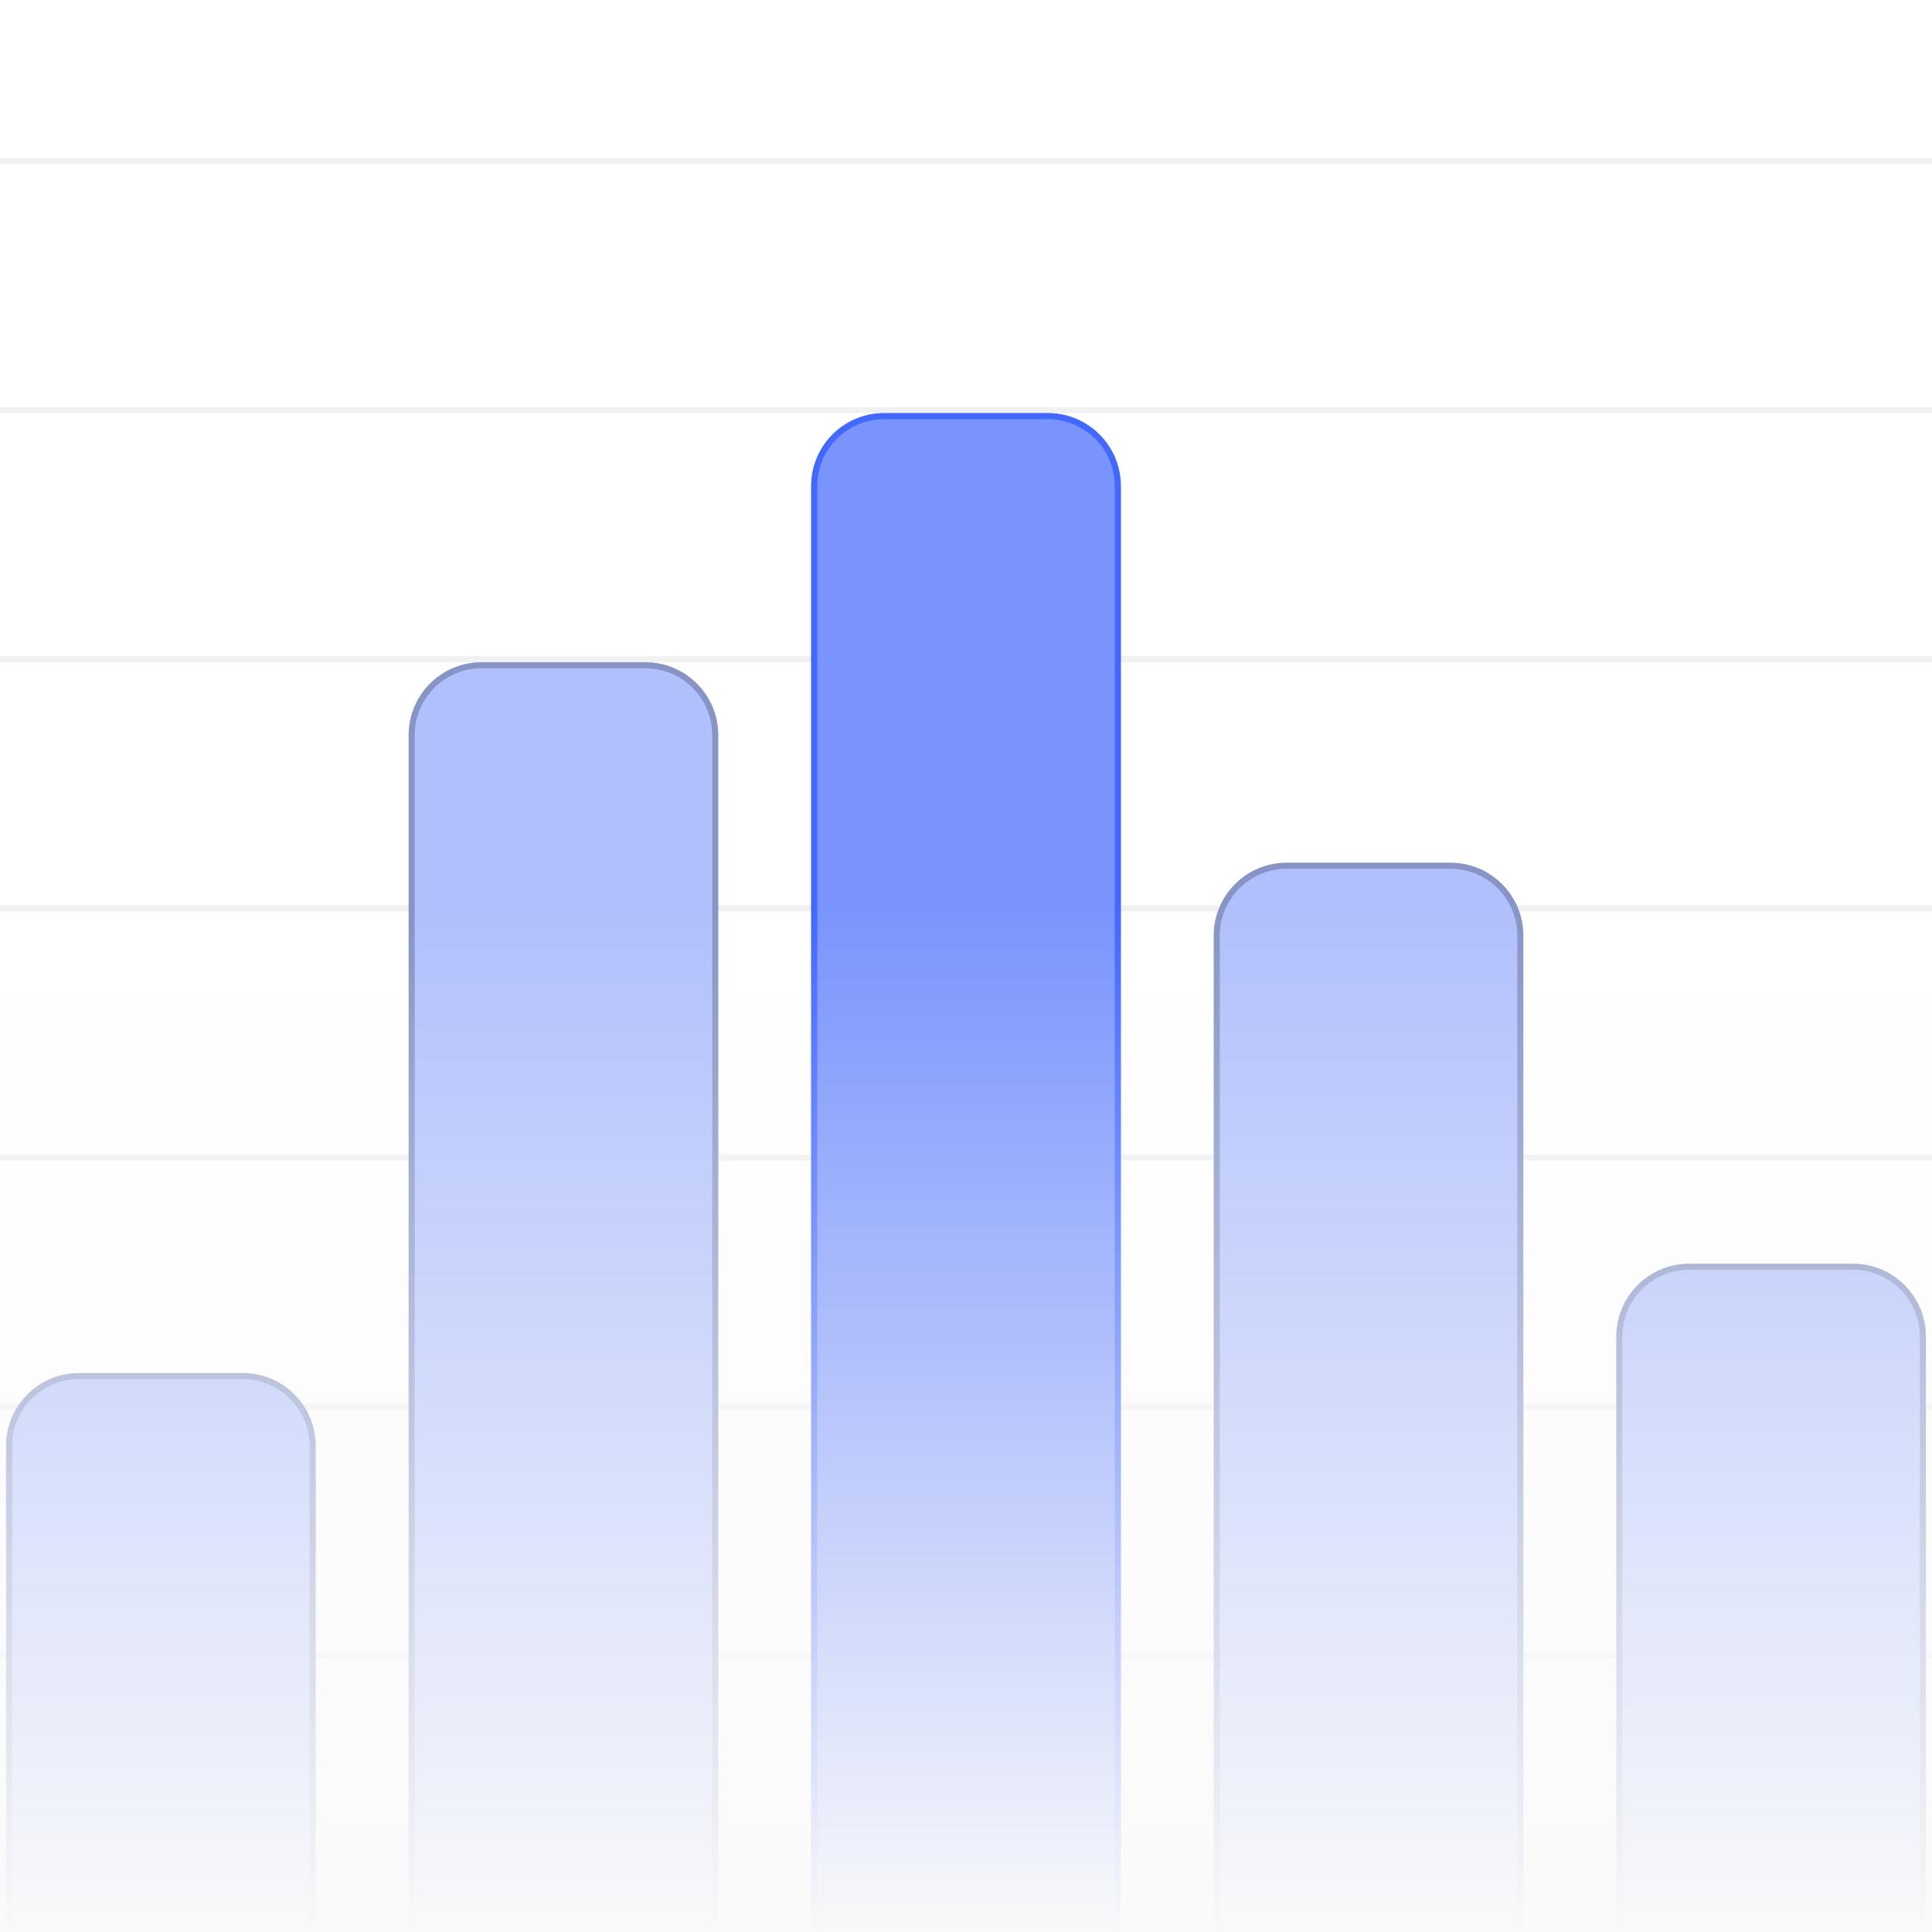 <svg width="318" height="318" viewBox="0 0 318 318" fill="none" xmlns="http://www.w3.org/2000/svg">
<g clip-path="url(#clip0_106_453)">
<rect x="318" y="67" width="1" height="319" transform="rotate(90 318 67)" fill="#535662" fill-opacity="0.08"/>
<rect x="318" y="26" width="1" height="319" transform="rotate(90 318 26)" fill="#535662" fill-opacity="0.08"/>
<rect x="318" y="108" width="1" height="319" transform="rotate(90 318 108)" fill="#535662" fill-opacity="0.08"/>
<rect x="318" y="149" width="1" height="319" transform="rotate(90 318 149)" fill="#535662" fill-opacity="0.08"/>
<rect x="318" y="190" width="1" height="319" transform="rotate(90 318 190)" fill="#535662" fill-opacity="0.08"/>
<rect x="318" y="231" width="1" height="319" transform="rotate(90 318 231)" fill="#535662" fill-opacity="0.08"/>
<rect x="318" y="272" width="1" height="319" transform="rotate(90 318 272)" fill="#535662" fill-opacity="0.08"/>
<g filter="url(#filter0_dn_106_453)">
<path d="M133.516 80C133.516 73.373 138.888 68 145.516 68H172.483C179.111 68 184.483 73.373 184.483 80V318H133.516V80Z" fill="#7994FD"/>
<path d="M145.516 68.5H172.483C178.835 68.5 183.983 73.649 183.983 80V317.5H134.016V80C134.016 73.649 139.164 68.5 145.516 68.5Z" stroke="#4268FF"/>
</g>
<path d="M199.773 154C199.773 147.373 205.146 142 211.773 142H238.741C245.369 142 250.741 147.373 250.741 154V318H199.773V154Z" fill="#B0C0FC"/>
<path d="M211.773 142.5H238.741C245.092 142.5 250.241 147.649 250.241 154V317.5H200.273V154C200.273 147.649 205.422 142.5 211.773 142.5Z" stroke="#0C1021" stroke-opacity="0.25"/>
<path d="M67.258 121C67.258 114.373 72.63 109 79.258 109H106.226C112.853 109 118.226 114.373 118.226 121V318H67.258V121Z" fill="#B0C0FC"/>
<path d="M79.258 109.5H106.226C112.577 109.5 117.726 114.649 117.726 121V317.5H67.758V121C67.758 114.649 72.906 109.5 79.258 109.5Z" stroke="#0C1021" stroke-opacity="0.25"/>
<path d="M1 238C1 231.373 6.373 226 13 226H39.968C46.595 226 51.968 231.373 51.968 238V318H1V238Z" fill="#B0C0FC"/>
<path d="M13 226.5H39.968C46.319 226.5 51.468 231.649 51.468 238V317.5H1.5V238C1.5 231.649 6.649 226.5 13 226.5Z" stroke="#0C1021" stroke-opacity="0.25"/>
<path d="M266.033 220C266.033 213.373 271.406 208 278.033 208H305.001C311.628 208 317.001 213.373 317.001 220V318H266.033V220Z" fill="#B0C0FC"/>
<path d="M278.033 208.5H305.001C311.352 208.5 316.501 213.649 316.501 220V317.5H266.533V220C266.533 213.649 271.682 208.5 278.033 208.5Z" stroke="#0C1021" stroke-opacity="0.25"/>
<rect y="149" width="318" height="170" fill="url(#paint0_linear_106_453)"/>
</g>
<defs>
<filter id="filter0_dn_106_453" x="118.516" y="53" width="80.967" height="280" filterUnits="userSpaceOnUse" color-interpolation-filters="sRGB">
<feFlood flood-opacity="0" result="BackgroundImageFix"/>
<feColorMatrix in="SourceAlpha" type="matrix" values="0 0 0 0 0 0 0 0 0 0 0 0 0 0 0 0 0 0 127 0" result="hardAlpha"/>
<feOffset/>
<feGaussianBlur stdDeviation="7.5"/>
<feComposite in2="hardAlpha" operator="out"/>
<feColorMatrix type="matrix" values="0 0 0 0 0.26 0 0 0 0 0.408 0 0 0 0 1 0 0 0 0.2 0"/>
<feBlend mode="normal" in2="BackgroundImageFix" result="effect1_dropShadow_106_453"/>
<feBlend mode="normal" in="SourceGraphic" in2="BackgroundImageFix" result="shape"/>
<feTurbulence type="fractalNoise" baseFrequency="3.333 3.333" stitchTiles="stitch" numOctaves="3" result="noise" seed="4362" />
<feColorMatrix in="noise" type="luminanceToAlpha" result="alphaNoise" />
<feComponentTransfer in="alphaNoise" result="coloredNoise1">
<feFuncA type="discrete" tableValues="1 1 1 1 1 1 1 1 1 1 1 1 1 1 1 1 1 1 1 1 1 1 1 1 1 1 1 1 1 1 1 1 1 1 1 1 1 1 1 1 1 1 1 1 1 1 1 1 1 1 1 0 0 0 0 0 0 0 0 0 0 0 0 0 0 0 0 0 0 0 0 0 0 0 0 0 0 0 0 0 0 0 0 0 0 0 0 0 0 0 0 0 0 0 0 0 0 0 0 0 "/>
</feComponentTransfer>
<feComposite operator="in" in2="shape" in="coloredNoise1" result="noise1Clipped" />
<feFlood flood-color="rgba(255, 255, 255, 0.25)" result="color1Flood" />
<feComposite operator="in" in2="noise1Clipped" in="color1Flood" result="color1" />
<feMerge result="effect2_noise_106_453">
<feMergeNode in="shape" />
<feMergeNode in="color1" />
</feMerge>
<feBlend mode="normal" in="effect2_noise_106_453" in2="effect1_dropShadow_106_453" result="effect2_noise_106_453"/>
</filter>
<linearGradient id="paint0_linear_106_453" x1="159" y1="149" x2="159" y2="319" gradientUnits="userSpaceOnUse">
<stop stop-color="#FAFAFA" stop-opacity="0"/>
<stop offset="1" stop-color="#FAFAFA"/>
</linearGradient>
<clipPath id="clip0_106_453">
<rect width="318" height="318" fill="white"/>
</clipPath>
</defs>
</svg>
